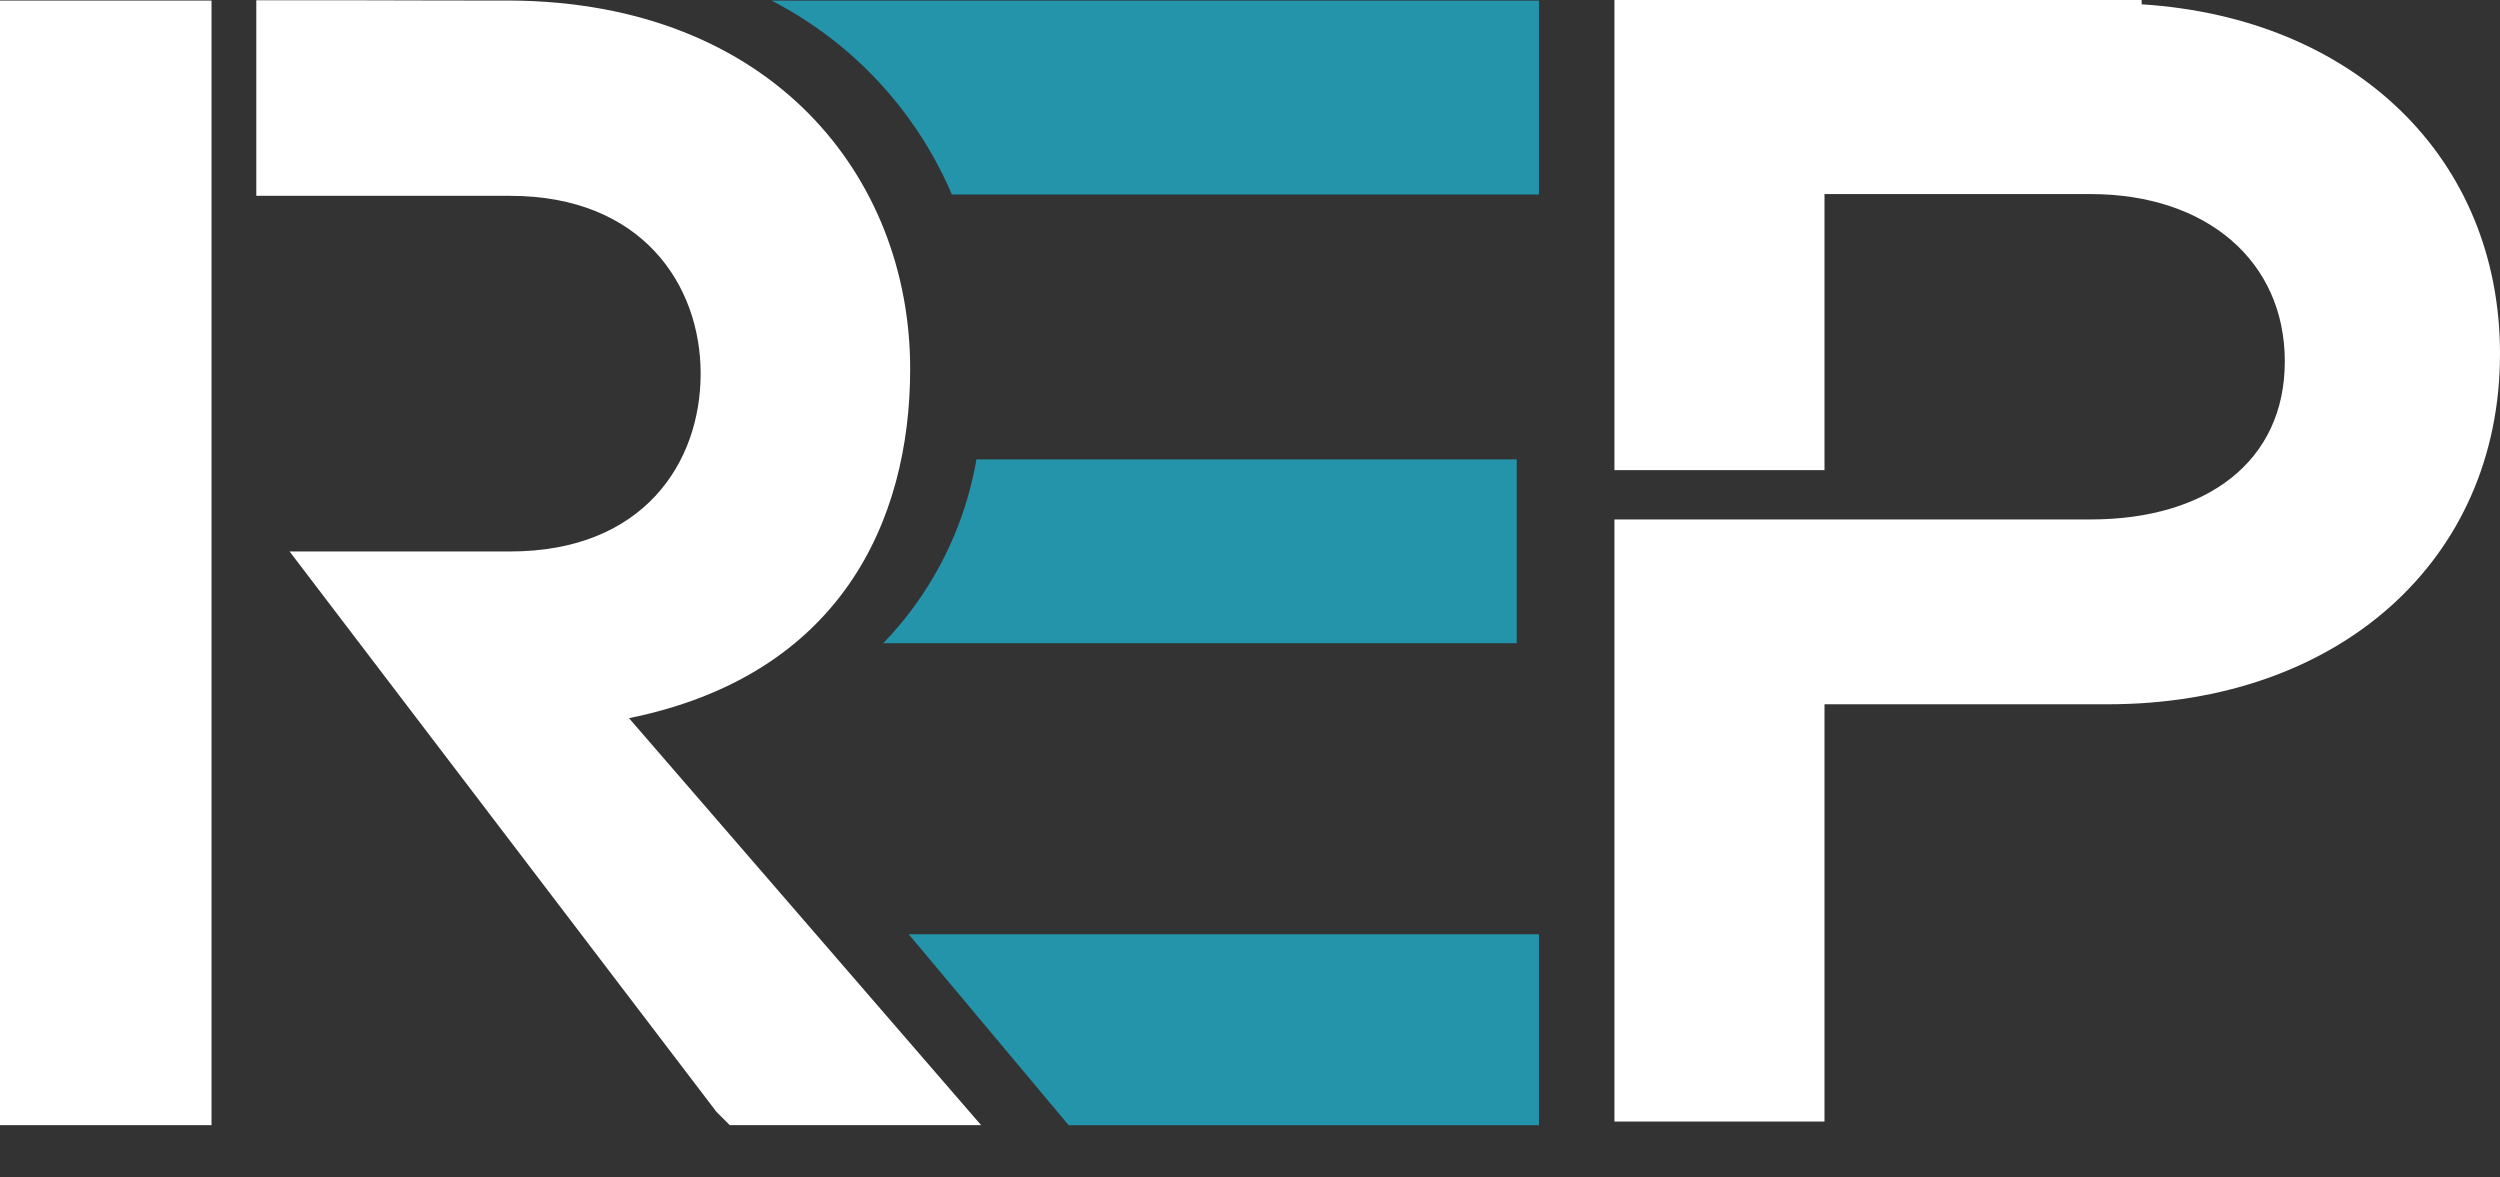 <svg id="Group_1023" data-name="Group 1023" xmlns="http://www.w3.org/2000/svg" xmlns:xlink="http://www.w3.org/1999/xlink" width="61.354" height="28.889" viewBox="0 0 61.354 28.889">
  <rect x="0" y="0" width="61.354" height="28.889" fill="#333333" stroke="none"/>
  <defs>
    <clipPath id="clip-path">
      <path id="Path_3000" data-name="Path 3000" d="M2694.4,3550.393l5.583,6.666h12.077l-1.025-7.869Z" transform="translate(-2694.398 -3549.19)" fill="#2494ab"/>
    </clipPath>
  </defs>
  <path id="Path_2995" data-name="Path 2995" d="M2709.84,3522.377v-4.511H2696.58a8.592,8.592,0,0,1-2.287,4.511Z" transform="translate(-2672.617 -3506.592)" fill="#2494ab"/>
  <path id="Path_2996" data-name="Path 2996" d="M2704.314,3481.671h-18.835a9.588,9.588,0,0,1,4.427,4.761h14.408Z" transform="translate(-2666.545 -3481.657)" fill="#2494ab"/>
  <path id="Path_2997" data-name="Path 2997" d="M2764.914,3481.731v-.106h-12.939v11.538h5.155v-6.775h6.532c2.85,0,4.765,1.65,4.765,4.106s-1.915,3.879-4.765,3.879h-11.687v14.776h5.155v-10.24h6.953c5.667,0,9.625-3.537,9.625-8.6C2773.708,3485.495,2770.133,3482.061,2764.914,3481.731Z" transform="translate(-2712.354 -3481.625)" fill="#fff"/>
  <rect id="Rectangle_614" data-name="Rectangle 614" width="5.191" height="27.599" transform="translate(0 0.014)" fill="#fff"/>
  <g id="Group_837" data-name="Group 837" transform="translate(6.286 0.002)">
    <path id="Path_2998" data-name="Path 2998" d="M2662.616,3509.243l-8.641-9.988c5.182-1.052,6.9-4.832,6.9-8.572,0-4.714-3.39-9-9.818-9.04-1.234,0-1.737,0-4.089-.007l-2.14,0v4.8h6.229c3.234,0,4.676,2.182,4.676,4.364s-1.4,4.364-4.676,4.364h-5.412l10.477,13.754.326.325" transform="translate(-2644.824 -3481.632)" fill="#fff"/>
  </g>
  <g id="Group_839" data-name="Group 839" transform="translate(21.709 21.02)">
    <g id="Group_838" data-name="Group 838" clip-path="url(#clip-path)">
      <path id="Path_2999" data-name="Path 2999" d="M2704.314,3555.322h-18.835a9.5,9.5,0,0,1,4.427,4.686h14.408Z" transform="translate(-2688.254 -3553.414)" fill="#2494ab"/>
    </g>
  </g>
</svg>
